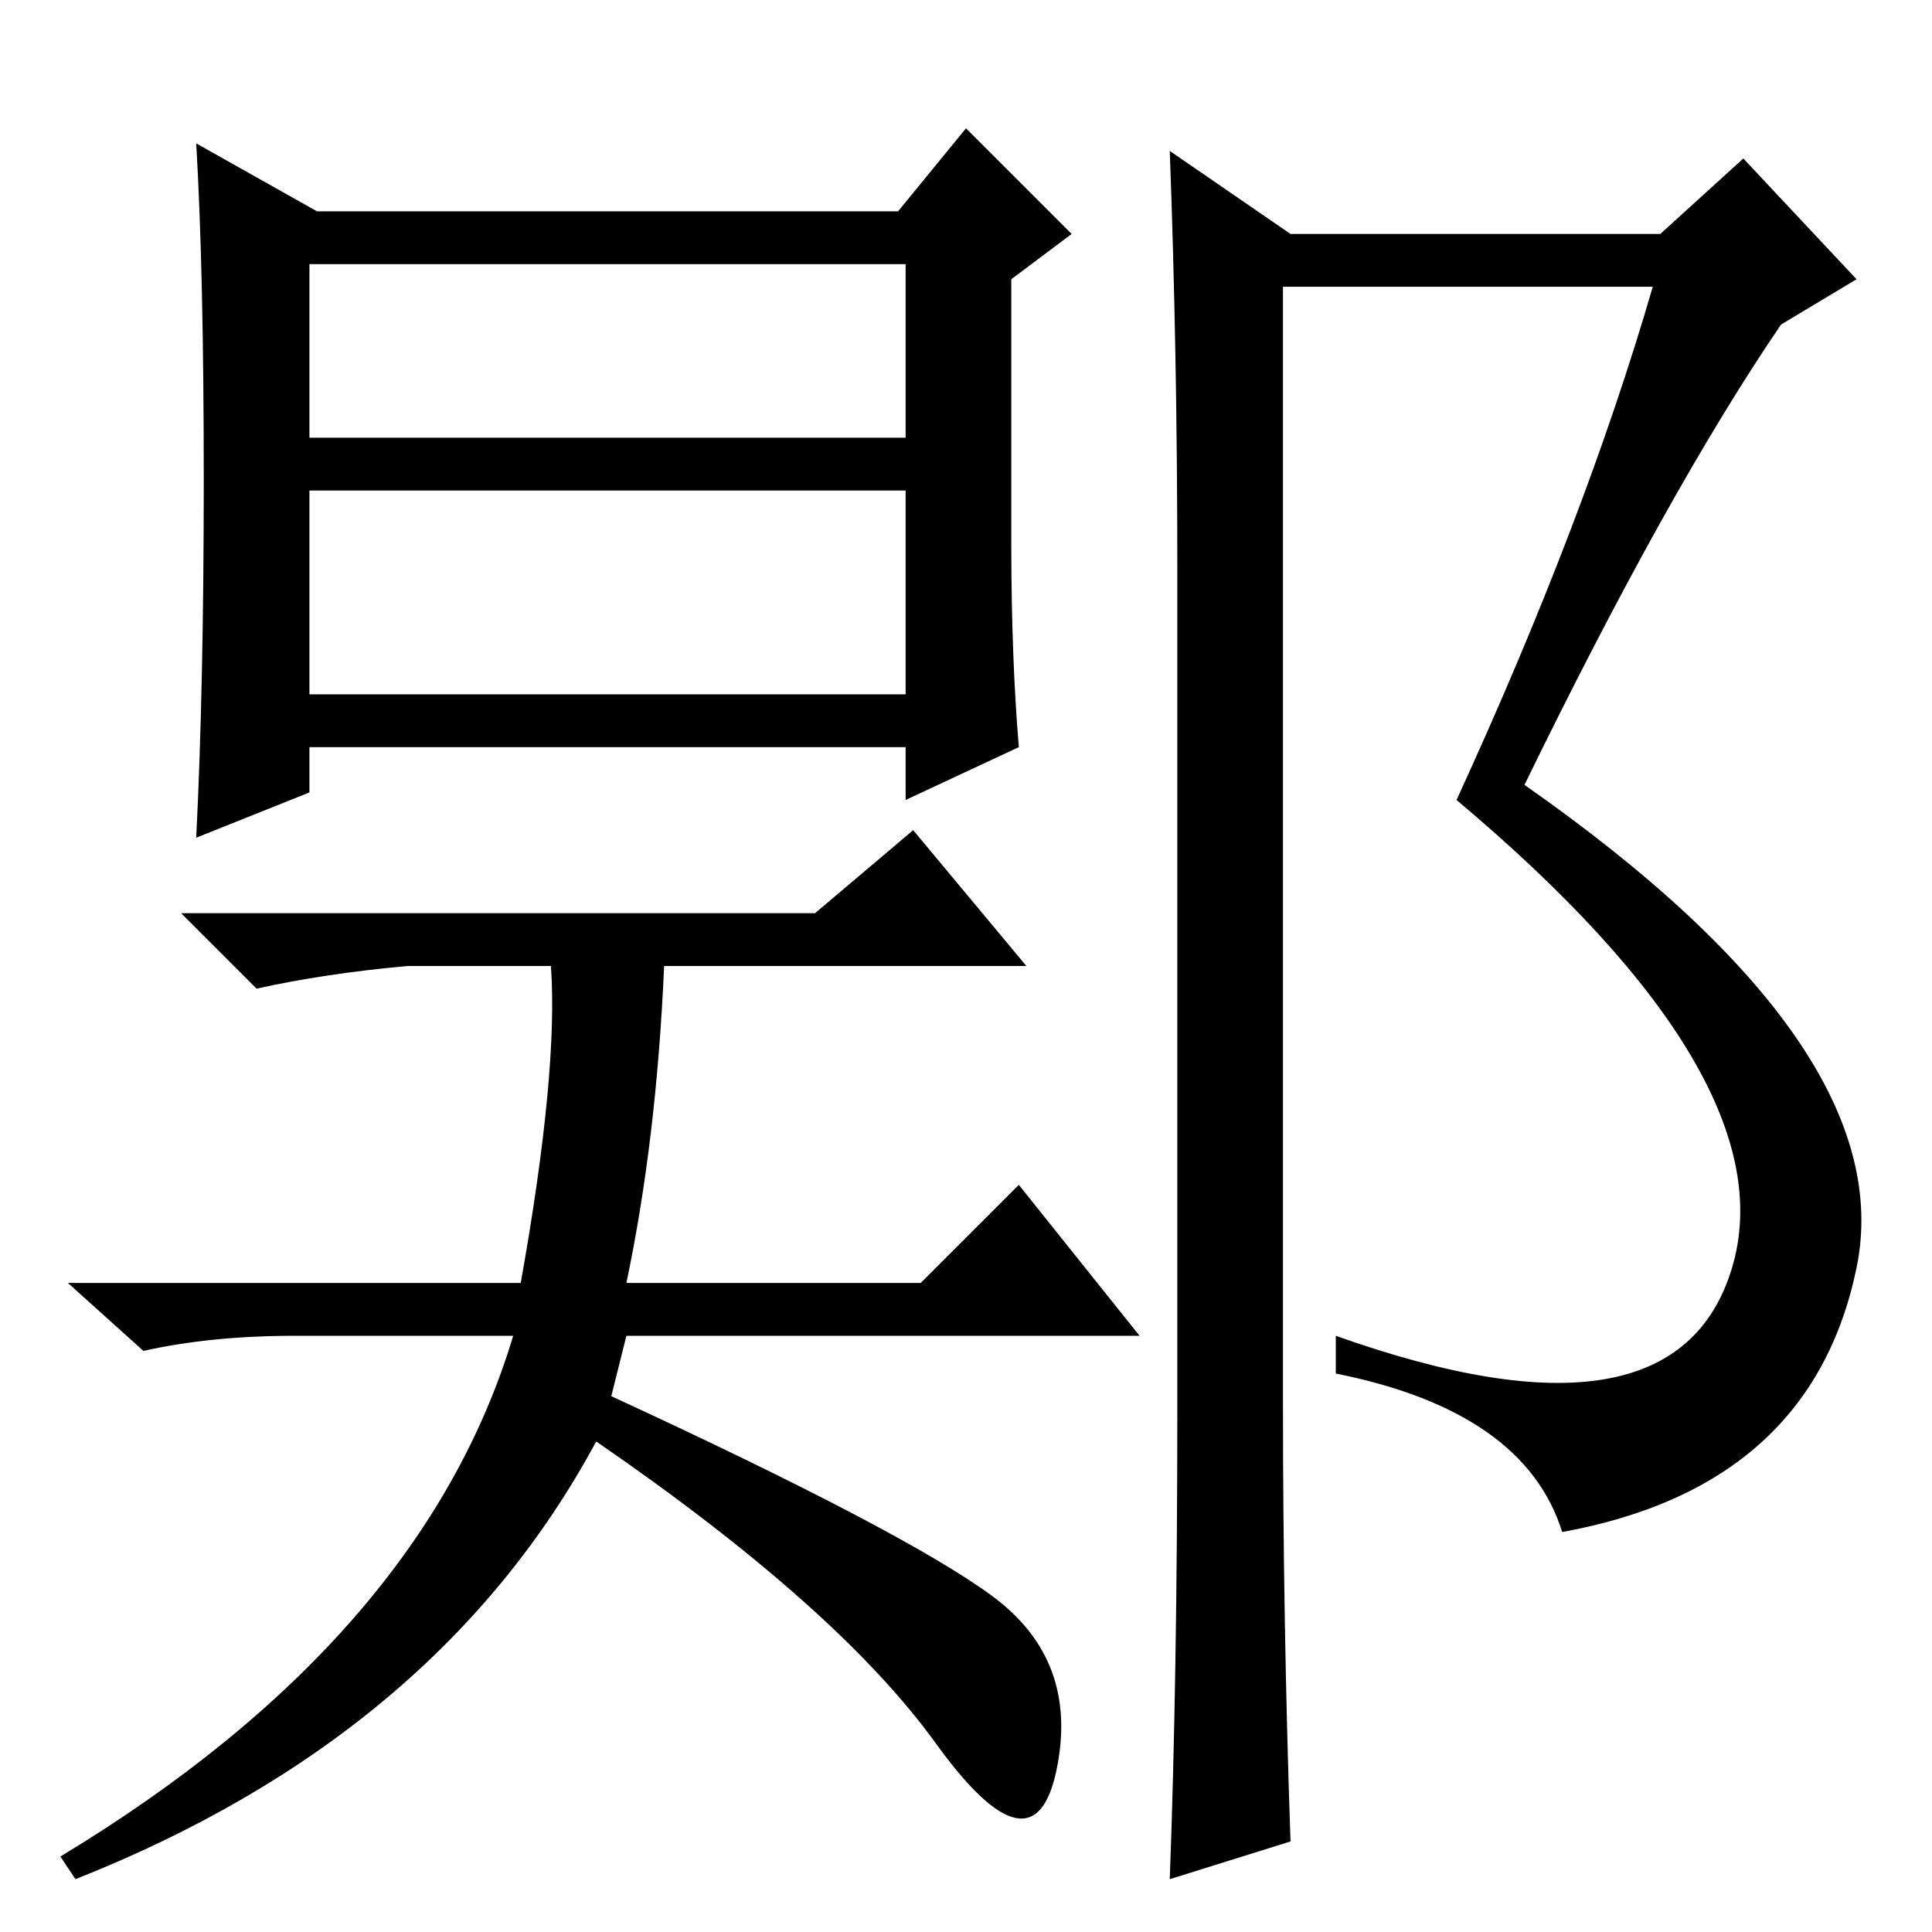 <?xml version="1.0" standalone="no"?>
<!DOCTYPE svg PUBLIC "-//W3C//DTD SVG 1.1//EN" "http://www.w3.org/Graphics/SVG/1.1/DTD/svg11.dtd" >
<svg xmlns="http://www.w3.org/2000/svg" xmlns:xlink="http://www.w3.org/1999/xlink" version="1.1" viewBox="0 -36 256 256">
  <g transform="matrix(1 0 0 -1 0 220)">
   <path fill="currentColor"
d="M27 192.5q0 27.5 -1 44.5l16 -9h77l9 11l14 -14l-8 -6v-35q0 -15 1 -27l-15 -7v7h-79v-6l-15 -6q1 20 1 47.5zM41 198h79v23h-79v-23zM41 164h79v27h-79v-27zM79 65q-21 -39 -69 -58l-2 3q48 29 60 69h-29q-11 0 -20 -2l-10 9h60q5 28 4 42h-19q-11 -1 -20 -3l-10 10h84
l13 11l15 -18h-48q-1 -23 -5 -42h39l13 13l16 -20h-68l-2 -8q39 -18 50.5 -26.5t8.5 -23t-16 3.5t-45 40zM156 69v112q0 28 -1 55l16 -11h49l11 10l15 -16l-10 -6q-15 -22 -34 -61q50 -35 44 -64t-39 -35q-5 16 -30 21v5q45 -16 52.5 9t-36.5 62q17 37 26 68h-49v-148
q0 -29 1 -58l-16 -5q1 27 1 62z" />
  </g>

</svg>
